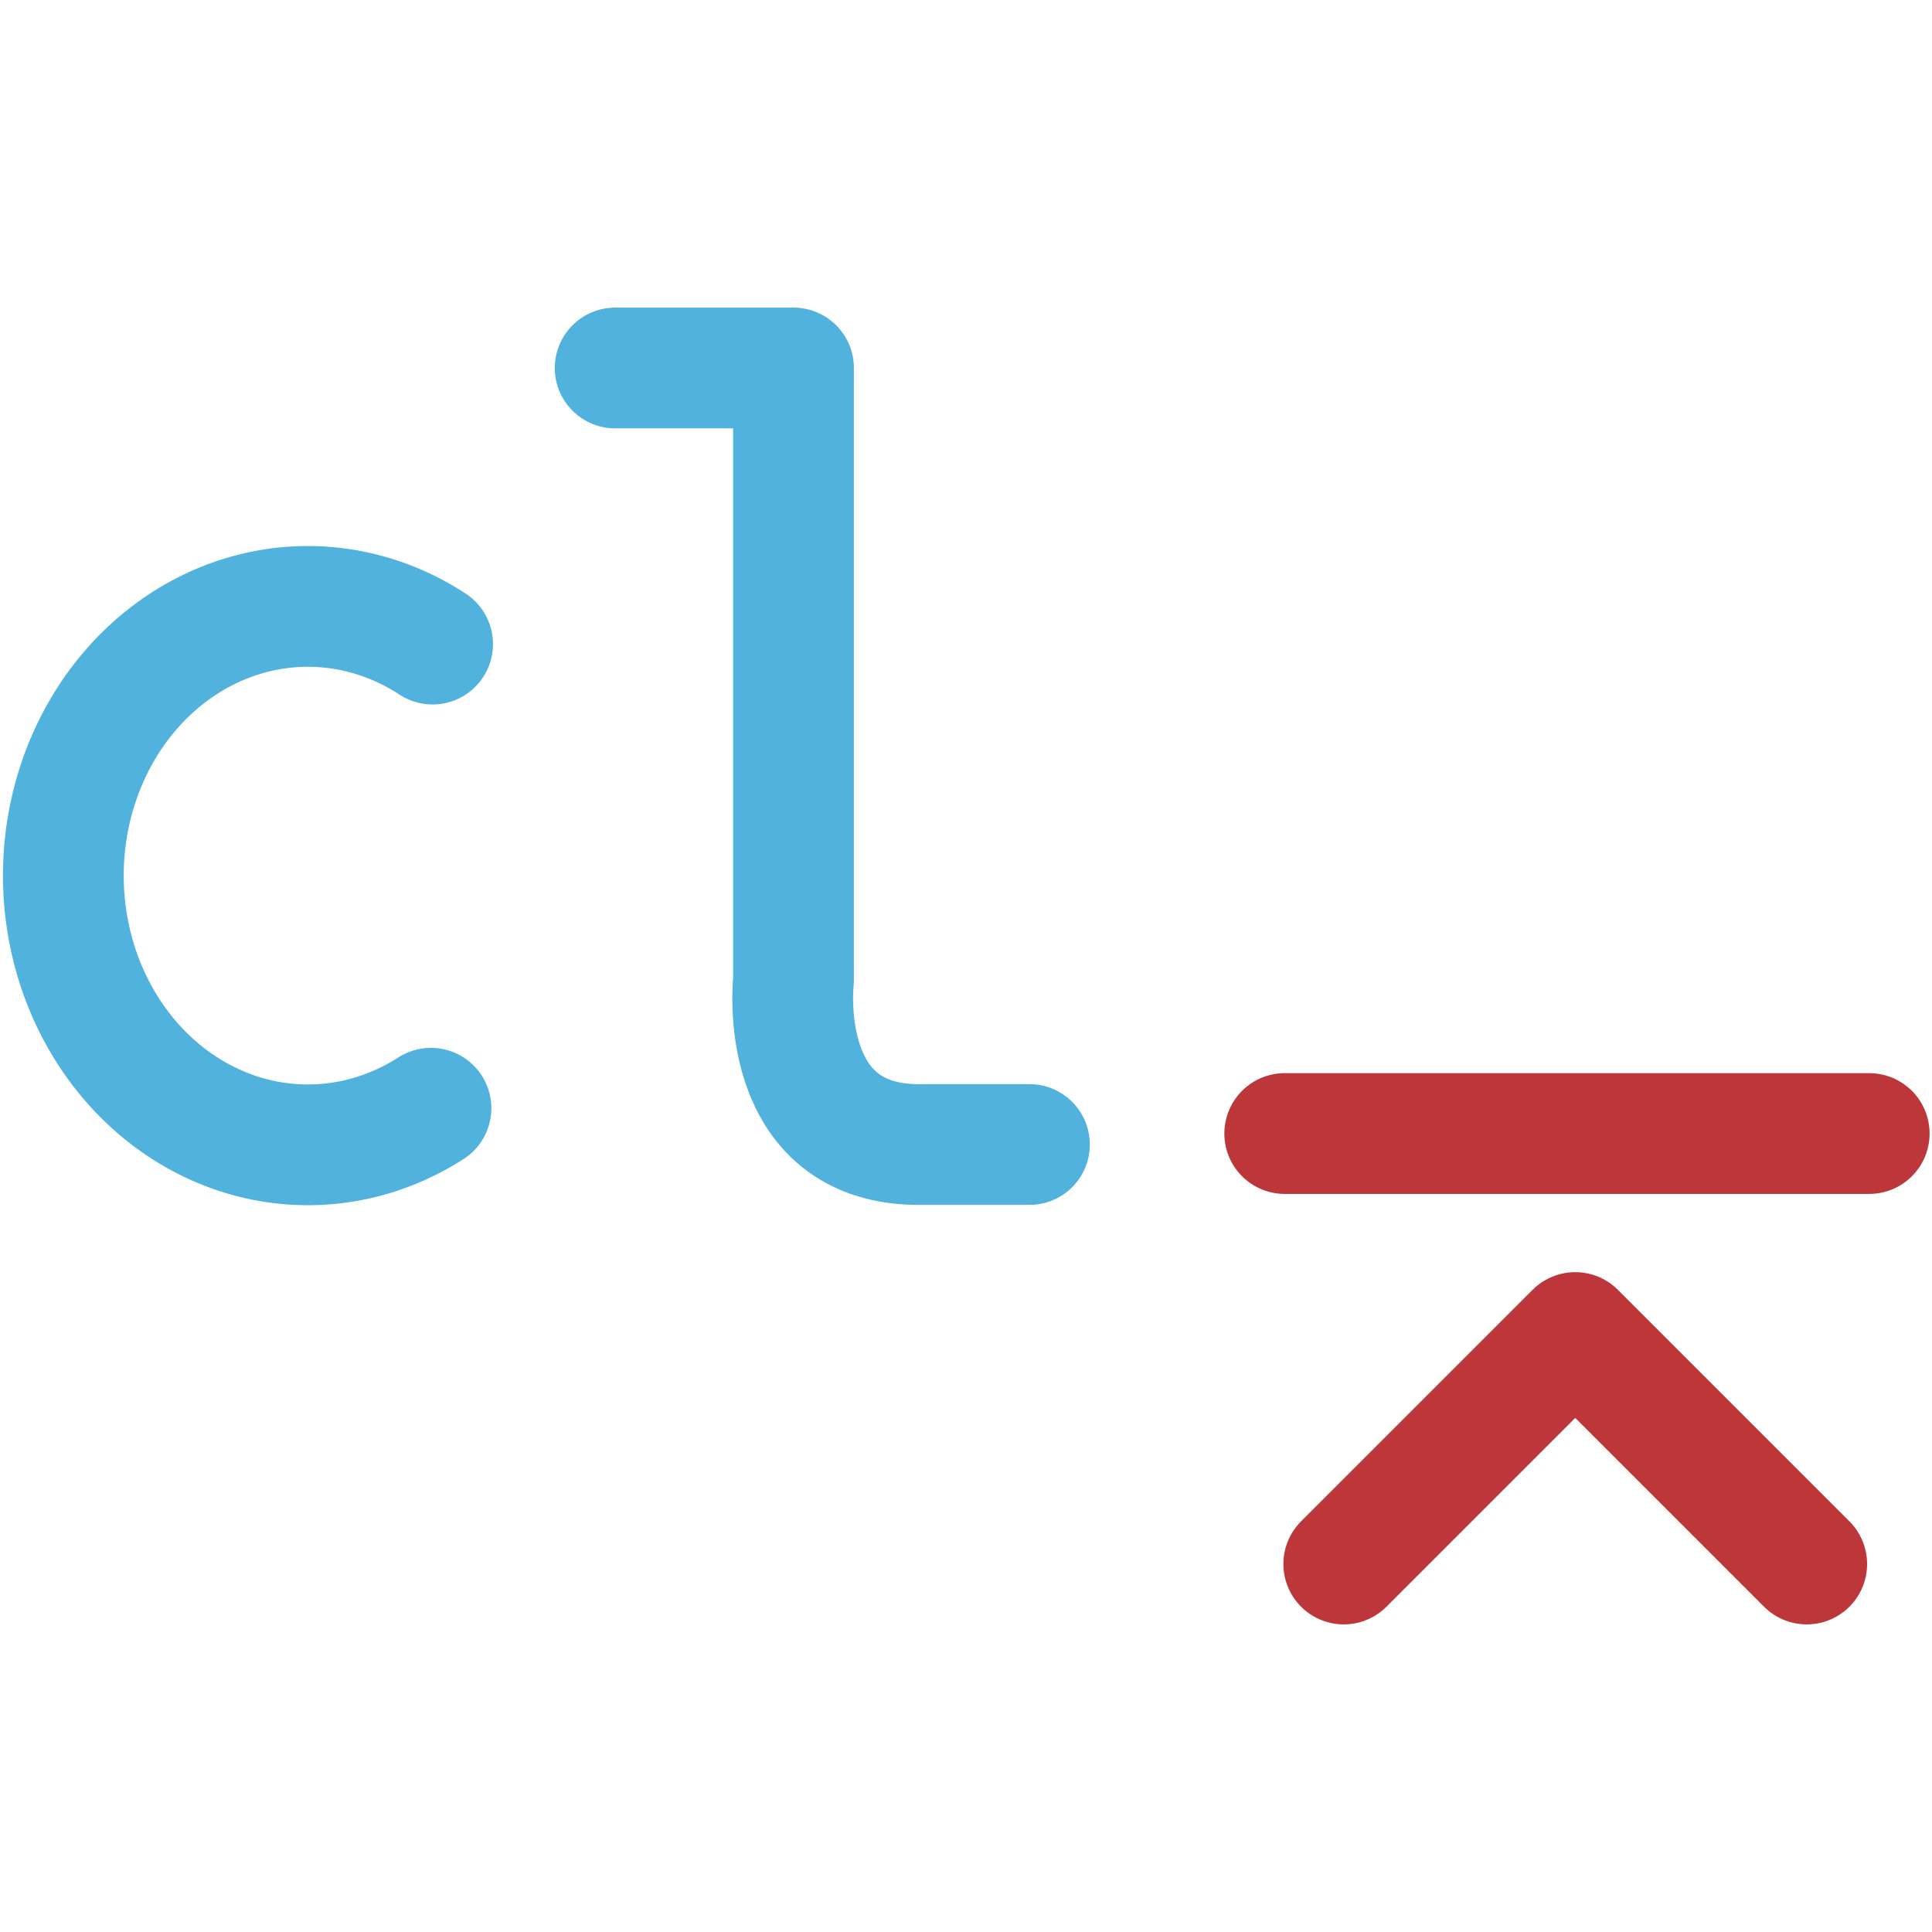 <?xml version="1.0" encoding="UTF-8" standalone="no"?>
<!-- Created with Inkscape (http://www.inkscape.org/) -->

<svg
   width="32"
   height="32"
   viewBox="0 0 32 32"
   version="1.1"
   id="SVGRoot"
   sodipodi:docname="commitlint.svg"
   inkscape:version="1.2.1 (9c6d41e410, 2022-07-14)"
   xmlns:inkscape="http://www.inkscape.org/namespaces/inkscape"
   xmlns:sodipodi="http://sodipodi.sourceforge.net/DTD/sodipodi-0.dtd"
   xmlns="http://www.w3.org/2000/svg"
   xmlns:svg="http://www.w3.org/2000/svg">
  <defs
     id="defs8354" />
  <sodipodi:namedview
     id="namedview32486"
     pagecolor="#181825"
     bordercolor="#000000"
     borderopacity="0.247"
     inkscape:showpageshadow="2"
     inkscape:pageopacity="0"
     inkscape:pagecheckerboard="0"
     inkscape:deskcolor="#313244"
     inkscape:document-units="px"
     showgrid="true"
     inkscape:zoom="4.2179991"
     inkscape:cx="146.27789"
     inkscape:cy="54.765303"
     inkscape:window-width="1920"
     inkscape:window-height="1017"
     inkscape:window-x="1912"
     inkscape:window-y="-8"
     inkscape:window-maximized="1"
     inkscape:current-layer="SVGRoot"
     showborder="false"
     showguides="false">
    <inkscape:grid
       type="xygrid"
       id="grid32609"
       originx="0"
       originy="0" />
  </sodipodi:namedview>
  <path
     style="fill:none;fill-opacity:1;stroke:#50b2dd;stroke-width:2;stroke-linecap:round;stroke-linejoin:round;stroke-dasharray:none;stroke-opacity:1;paint-order:fill markers stroke"
     id="path14468"
     sodipodi:type="arc"
     sodipodi:cx="5.0990081"
     sodipodi:cy="14.502928"
     sodipodi:rx="4.0497761"
     sodipodi:ry="4.4588442"
     sodipodi:start="1.0432769"
     sodipodi:end="5.2478404"
     sodipodi:arc-type="arc"
     d="M 7.138,18.356 A 4.05,4.459 0 0 1 1.993,17.364 4.05,4.459 0 0 1 2.014,11.614 4.05,4.459 0 0 1 7.165,10.668"
     sodipodi:open="true" />
  <path
     style="fill:none;fill-opacity:1;stroke:#50b2dd;stroke-width:2;stroke-linecap:round;stroke-linejoin:round;stroke-dasharray:none;stroke-opacity:1;paint-order:fill markers stroke"
     d="m 10.189,6.095 h 2.954 V 16.23 c 0,0 -0.318,2.772 2.136,2.727 0.865,0 1.772,0 1.772,0"
     id="path14524"
     sodipodi:nodetypes="ccccc" />
  <path
     style="fill:none;fill-opacity:1;stroke:#bd373a;stroke-width:2;stroke-linecap:round;stroke-linejoin:round;stroke-dasharray:none;stroke-opacity:1;paint-order:fill markers stroke"
     d="m 21.279,18.775 h 9.681"
     id="path14526" />
  <path
     style="fill:none;fill-opacity:1;stroke:#bd373a;stroke-width:2;stroke-linecap:round;stroke-linejoin:round;stroke-dasharray:none;stroke-opacity:1;paint-order:fill markers stroke"
     d="m 22.257,25.905 3.834,-3.834 3.834,3.834"
     id="path14528"
     sodipodi:nodetypes="ccc" />
</svg>
